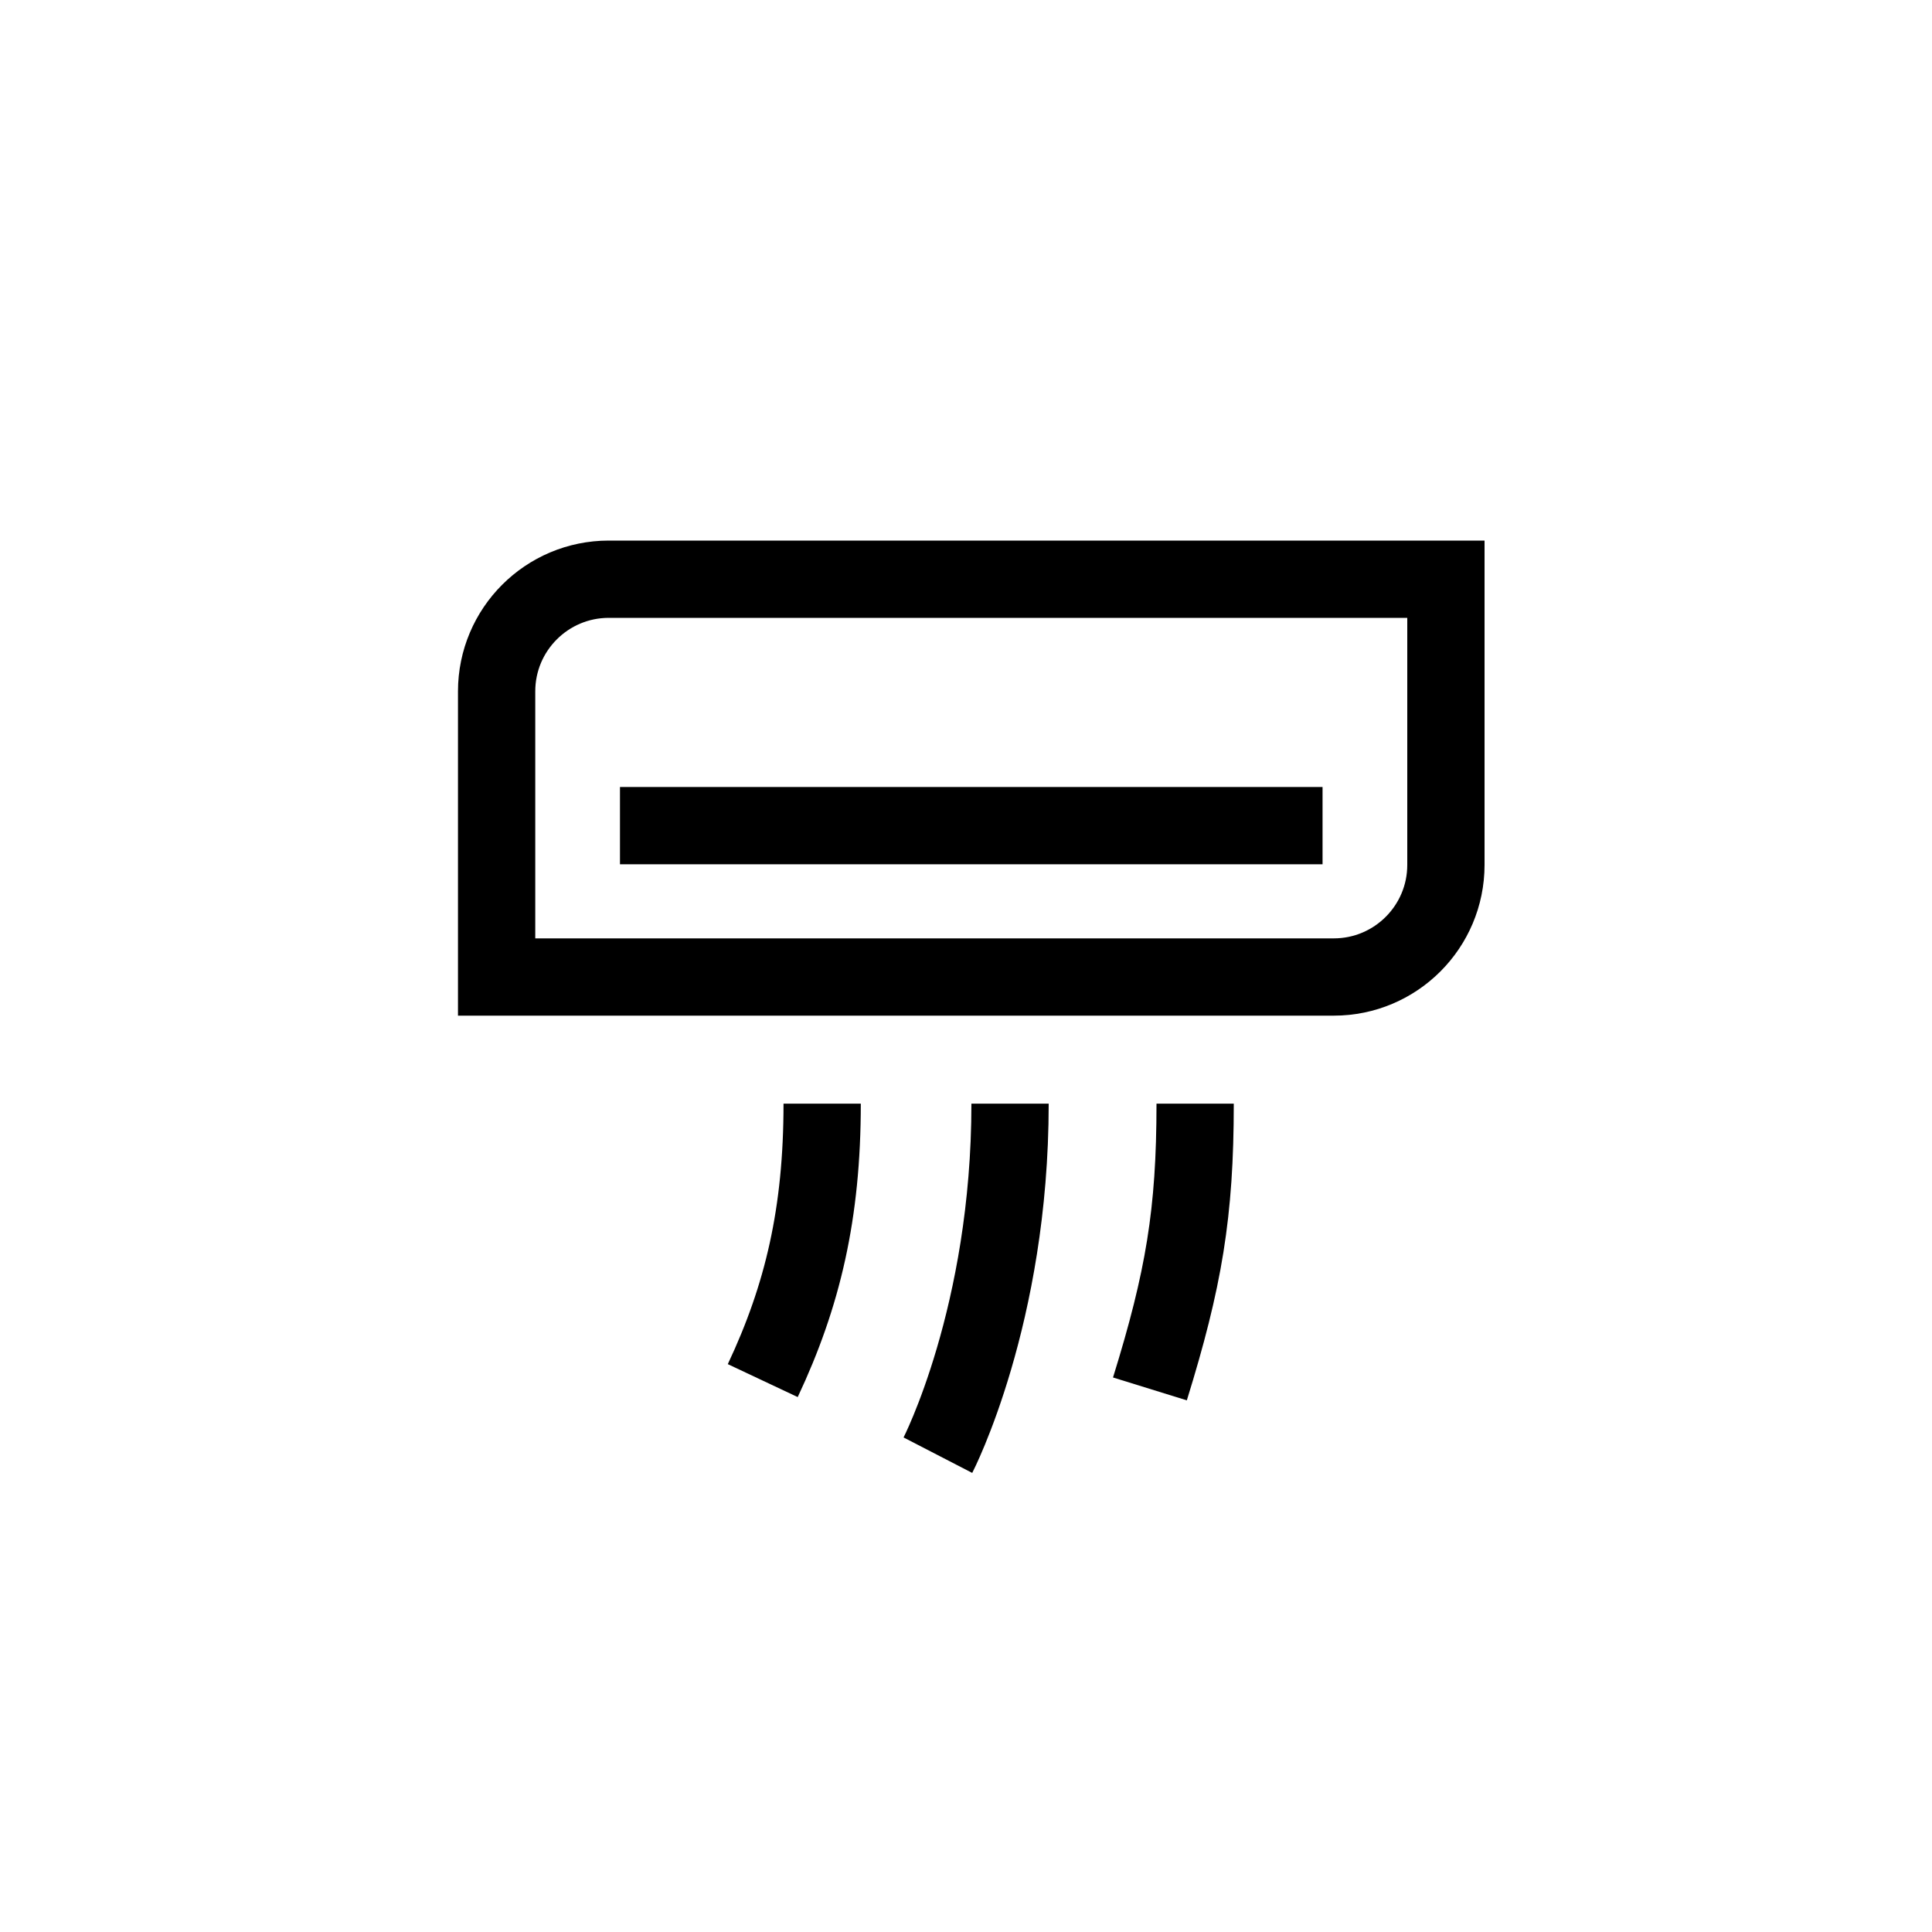 <?xml version="1.0" encoding="UTF-8"?>
<svg id="iconos" xmlns="http://www.w3.org/2000/svg" viewBox="0 0 200 200">
  <defs>
    <style>
      .cls-1 {
        fill: none;
        stroke: #000;
        stroke-miterlimit: 10;
        stroke-width: 8px;
      }
    </style>
  </defs>
  <path class="cls-1" d="M63.02,59.96h86.66v29.57c0,6.41-5.2,11.61-11.61,11.61H51.41v-29.57c0-6.41,5.2-11.61,11.61-11.61Z"/>
  <line class="cls-1" x1="64.18" y1="85.47" x2="136.91" y2="85.47"/>
  <g>
    <path class="cls-1" d="M97.09,150.64s7.47-14.46,7.47-36.39"/>
    <path class="cls-1" d="M119.04,143.78c3.51-11.33,4.68-18.21,4.68-29.53"/>
    <path class="cls-1" d="M78.96,142.92c4.15-8.81,6.15-17.35,6.15-28.67"/>
  </g>
</svg>